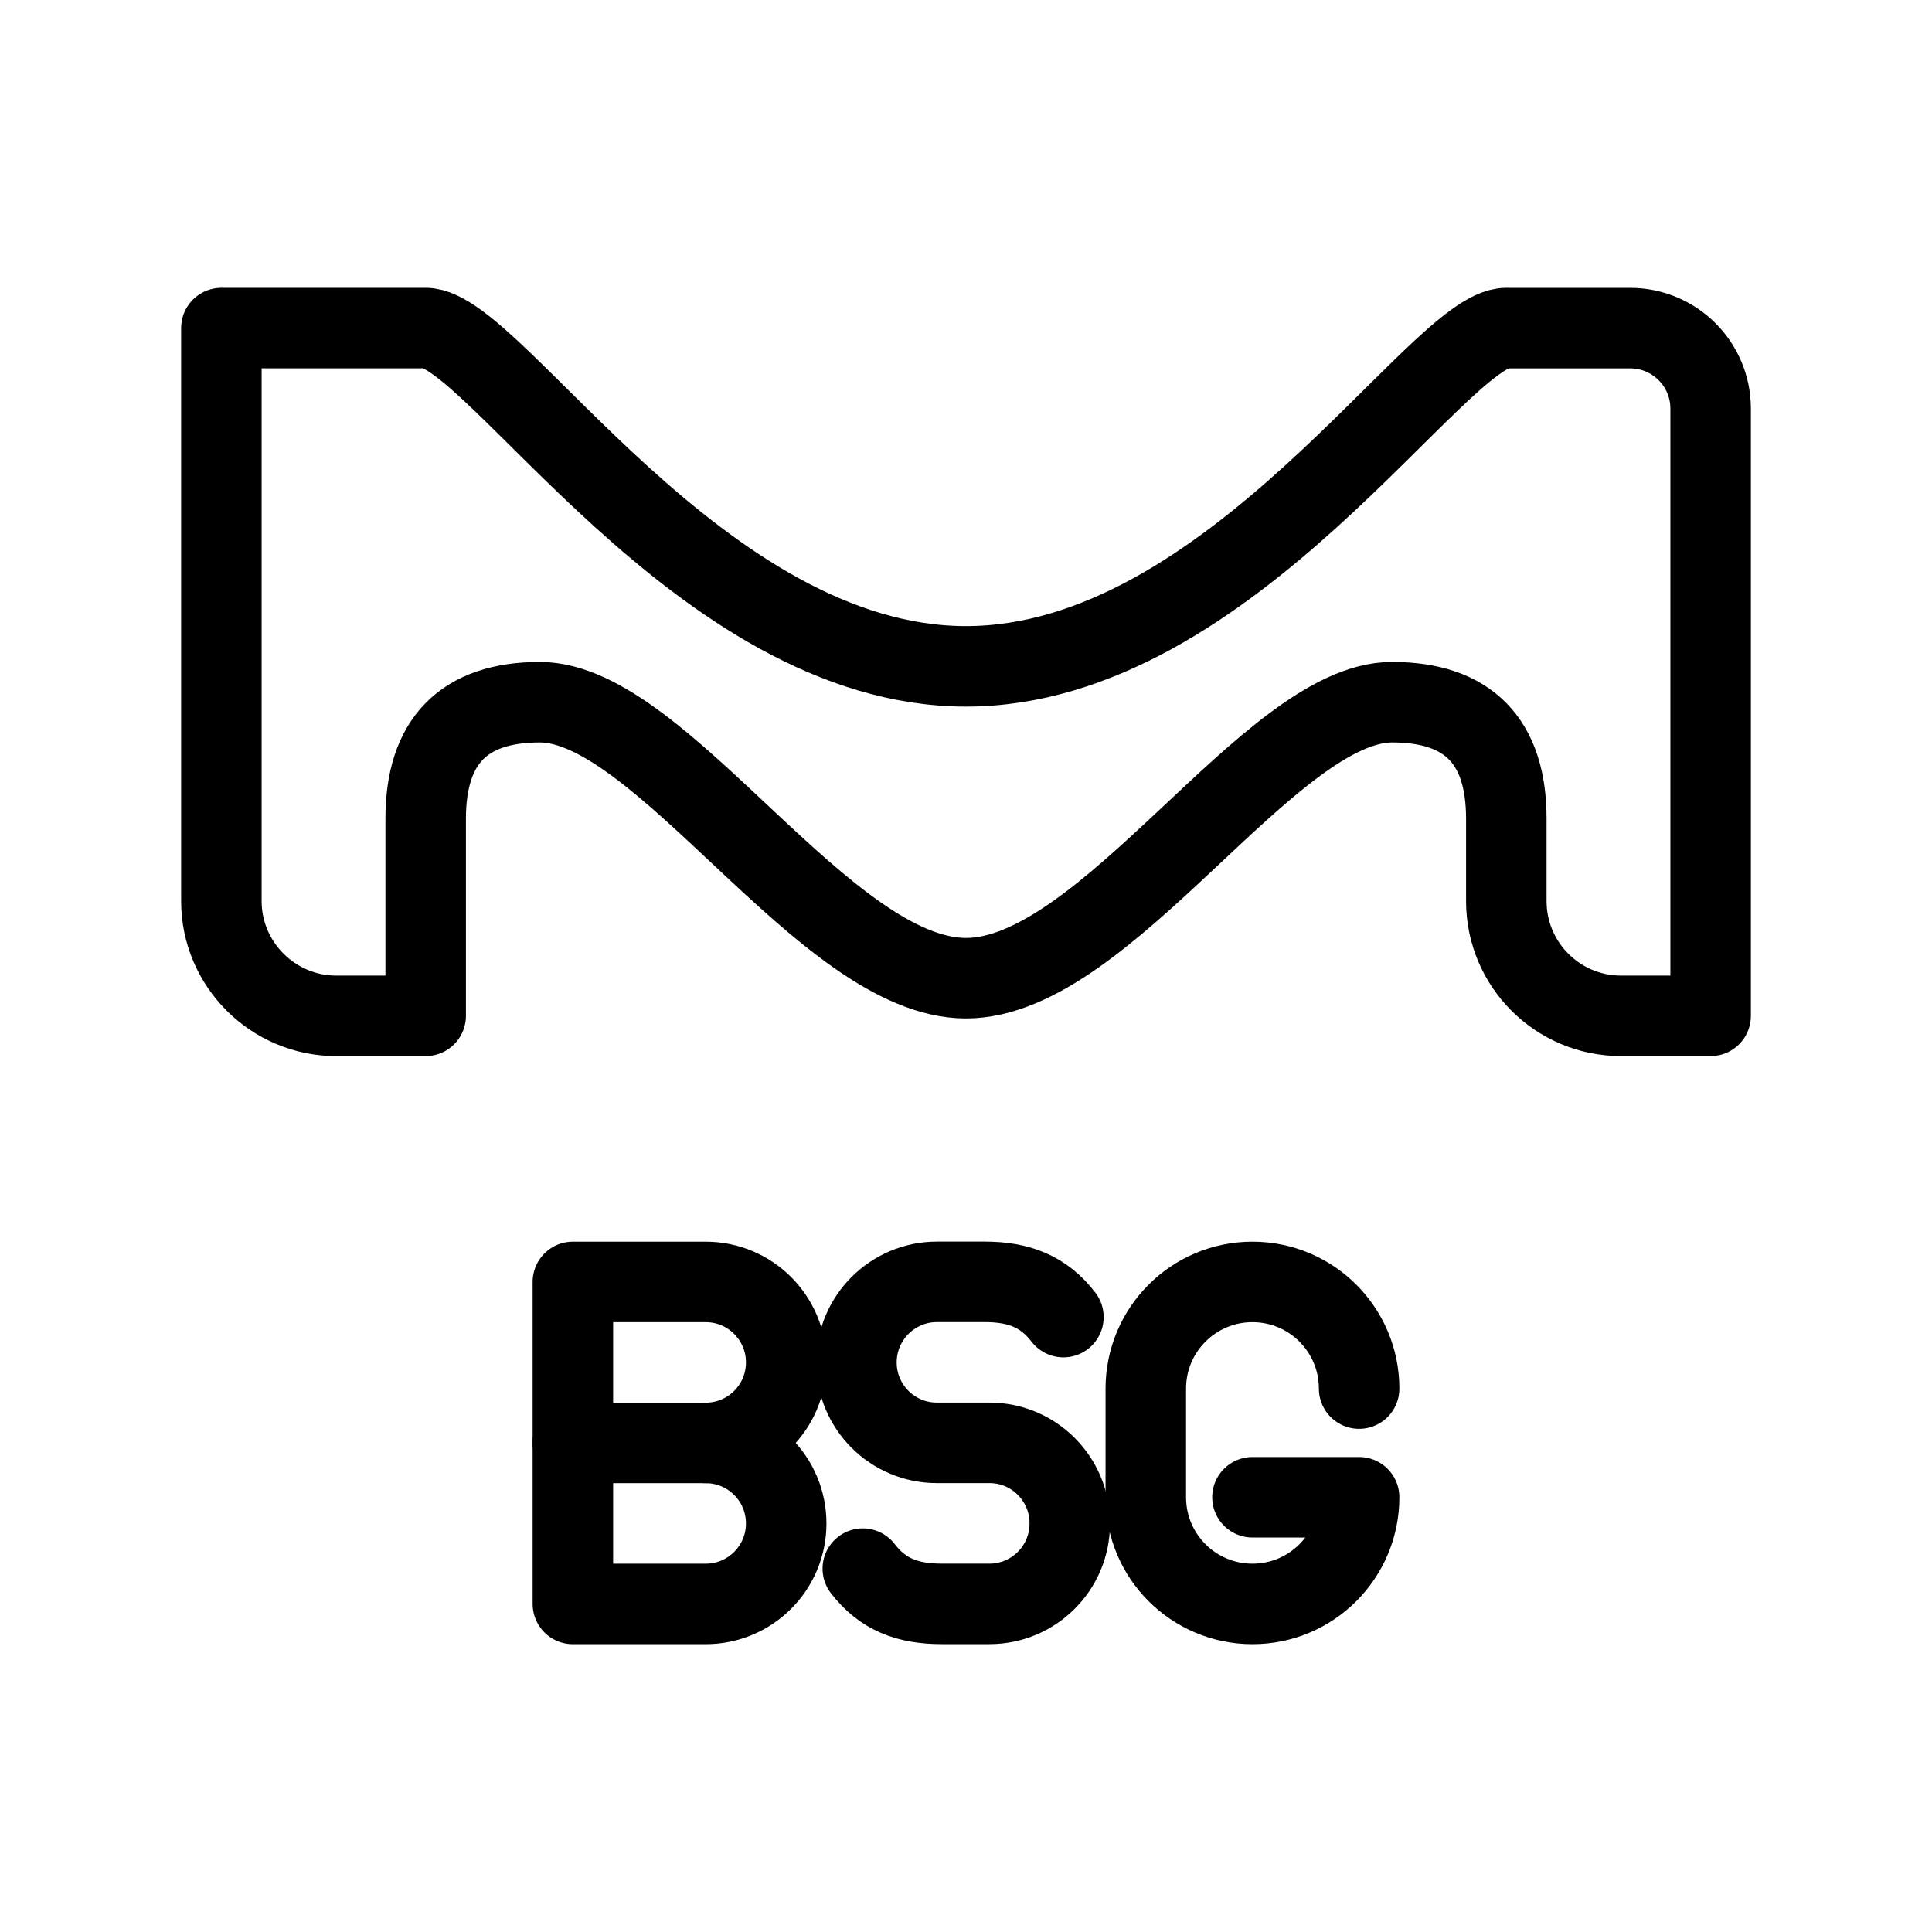 <?xml version="1.0" encoding="UTF-8"?><svg id="a" xmlns="http://www.w3.org/2000/svg" viewBox="0 0 48 48"><defs><style>.b{stroke-width:2px;fill:none;stroke:#000;stroke-linecap:round;stroke-linejoin:round;}</style></defs><path class="b" d="m37.424,8.151c-1.692,0-6.835,8.404-13.424,8.404s-11.732-8.404-13.424-8.404h-5.076v14.237c0,1.567,1.282,2.85,2.85,2.85h2.226v-4.898c0-1.915.935-2.894,2.838-2.894,3.039,0,7.091,6.857,10.586,6.857s7.547-6.857,10.586-6.857c1.903,0,2.838.98,2.838,2.894v2.048c0,1.574,1.276,2.85,2.85,2.85h2.226v-15.086c0-1.105-.895-2-2-2h-3.076Z"/><g><path class="b" d="m21.436,38.972c.491.639,1.106.876,1.962.876h1.184c1.102,0,1.996-.893,1.996-1.996v-.009c0-1.102-.893-1.996-1.996-1.996h-1.306c-1.103,0-1.998-.894-1.998-1.998h0c0-1.106.896-2.002,2.002-2.002h1.178c.856,0,1.471.238,1.962.876"/><g><path class="b" d="m17.533,35.849c1.105,0,2,.895,2,2s-.895,2-2,2h-3.3v-8h3.3c1.105,0,2,.895,2,2s-.895,2-2,2h0Z"/><line class="b" x1="17.533" y1="35.849" x2="14.233" y2="35.849"/></g><path class="b" d="m33.767,34.499c0-1.464-1.186-2.65-2.65-2.65h0c-1.464,0-2.65,1.186-2.65,2.65v2.7c0,1.464,1.186,2.65,2.65,2.65h0c1.464,0,2.65-1.186,2.65-2.65h-2.65"/></g></svg>